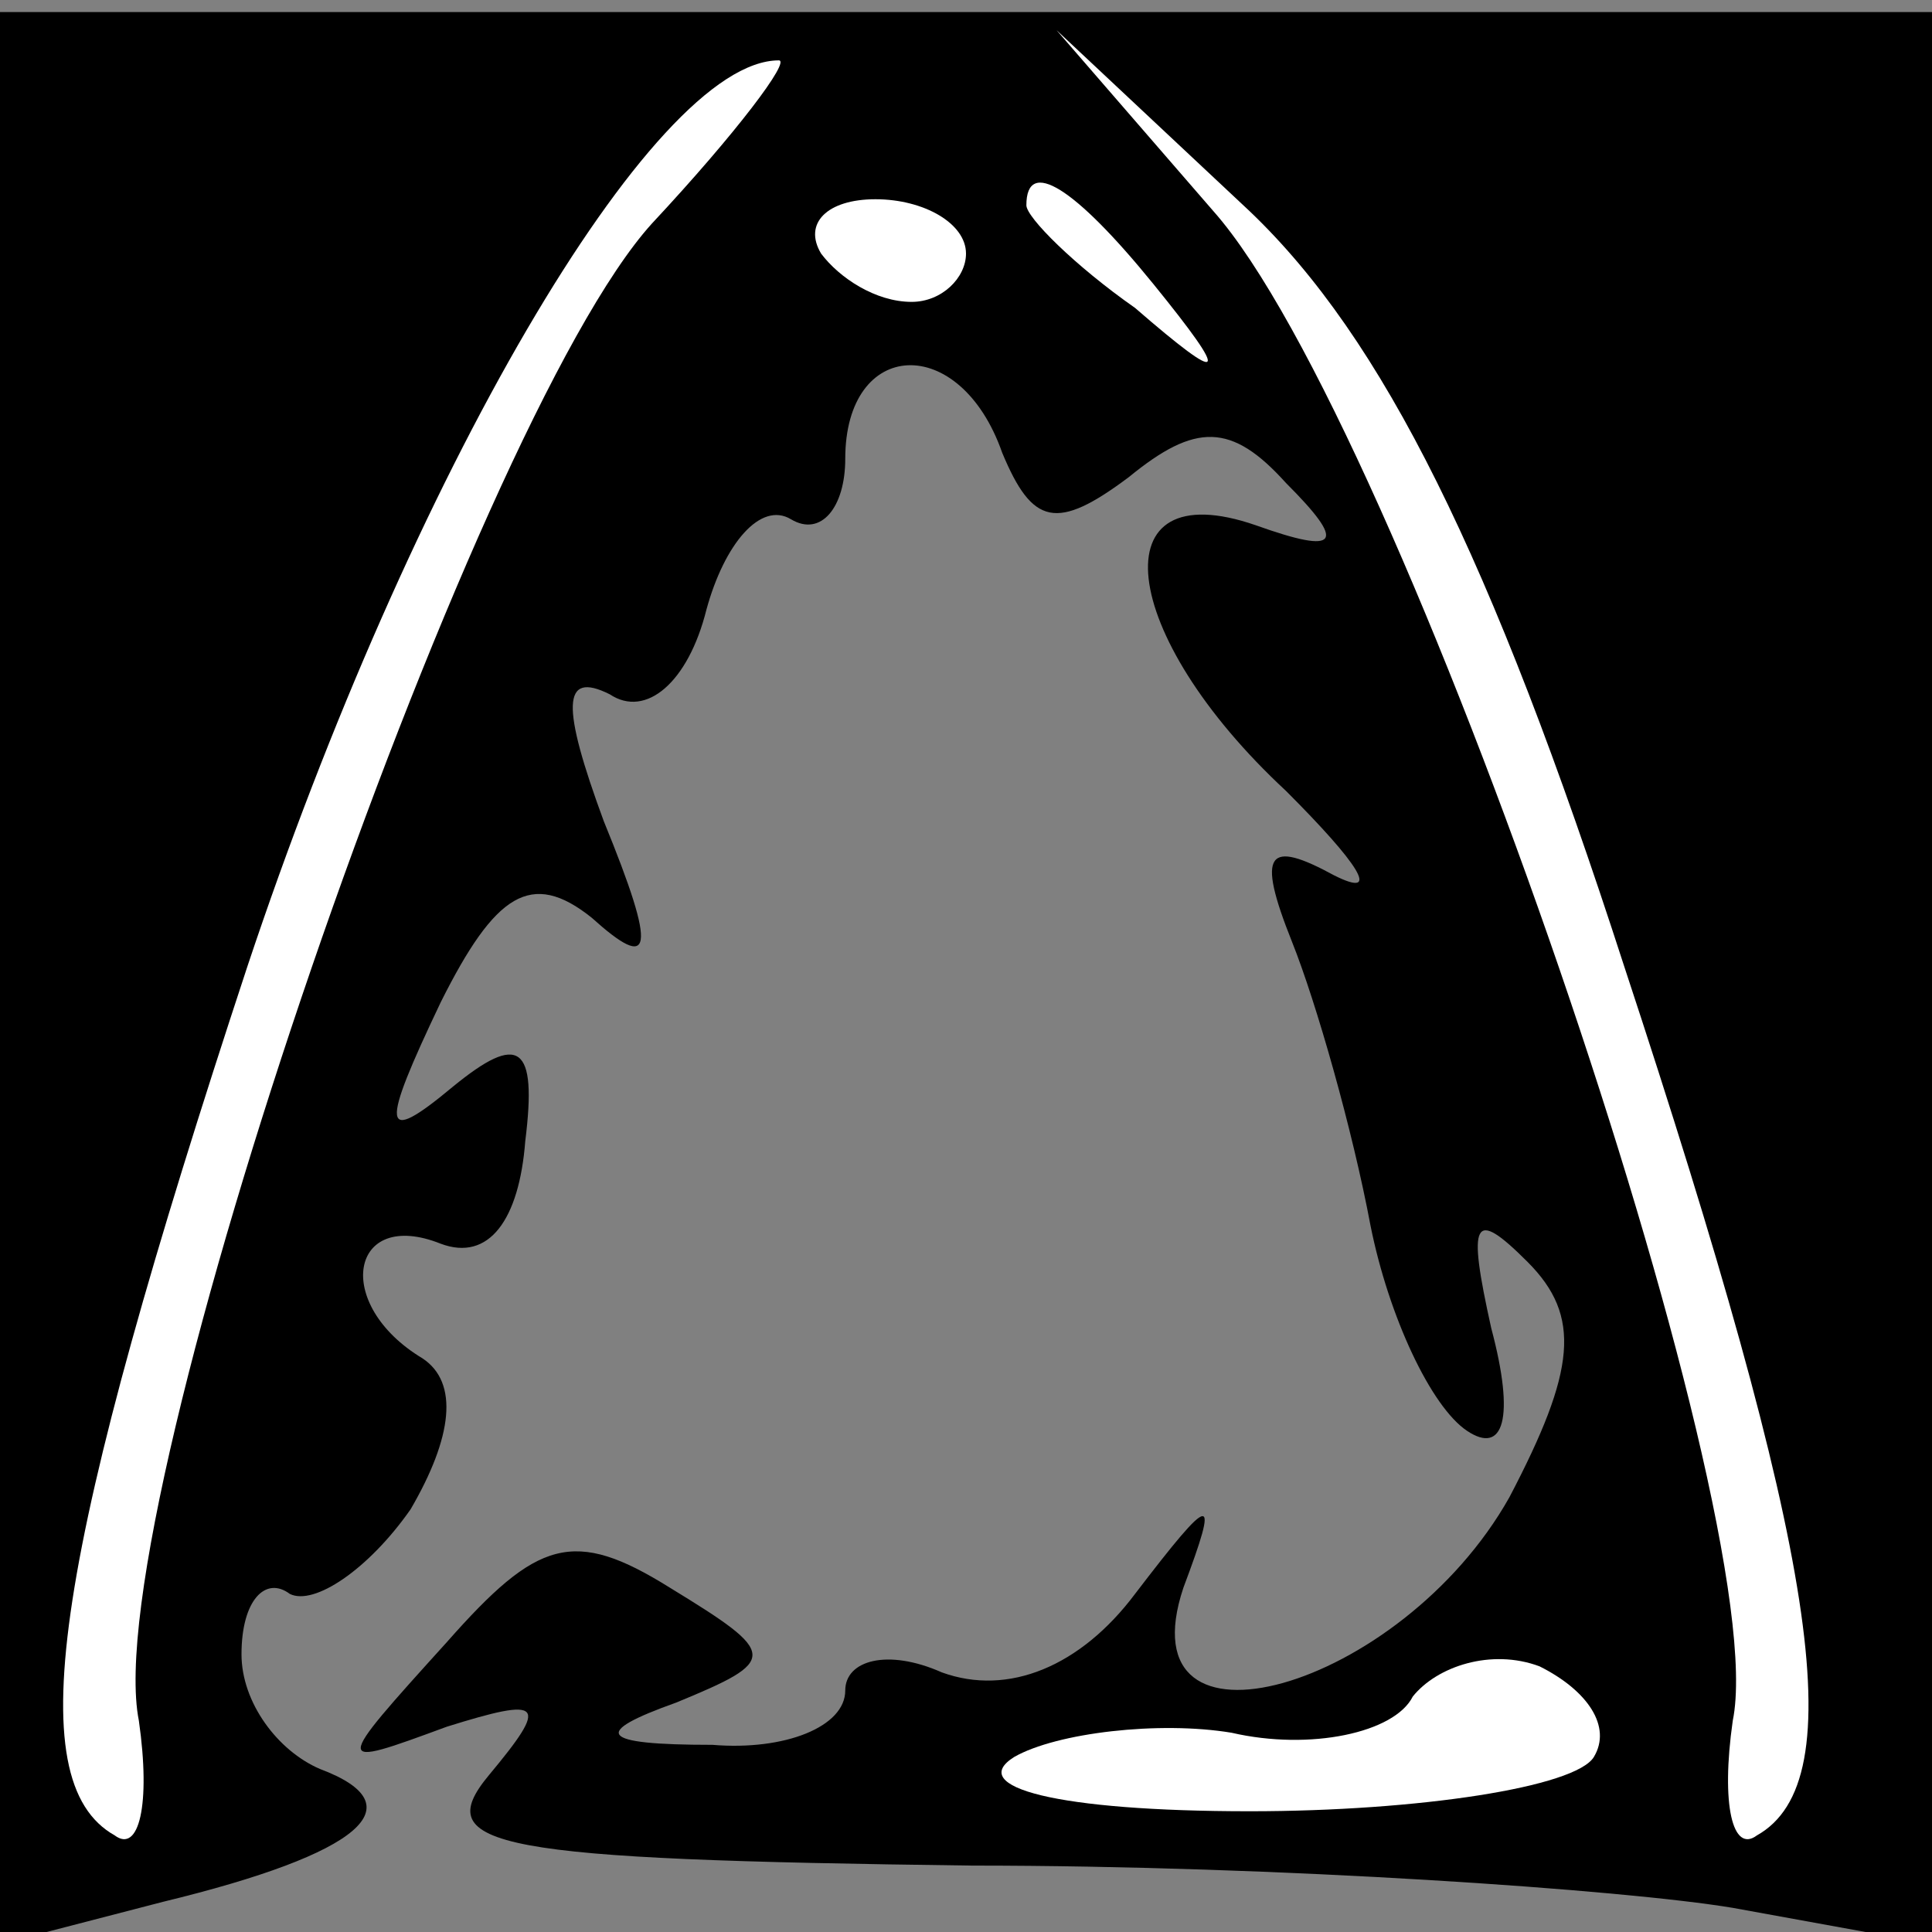<?xml version="1.0" standalone="no"?>
<!DOCTYPE svg PUBLIC "-//W3C//DTD SVG 20010904//EN"
 "http://www.w3.org/TR/2001/REC-SVG-20010904/DTD/svg10.dtd">
<svg version="1.0" xmlns="http://www.w3.org/2000/svg"
 width="32pt" height="32pt" viewBox="0 0 32 32"
 preserveAspectRatio="xMidYMid meet">
<rect x="0" y="0" width="32" height="32" fill="#808080" stroke="none"/>
<g transform="translate(0,32) scale(0.1,-0.1)"
fill="#000000" stroke="none">
<path fill="#000000" stroke="none" d="M0 158 l0 -160 27 7 c33 8 42 16 26 22
-7 3 -13 11 -13 19 0 9 4 13 8 10 4 -2 13 4 20 14 7 12 8 21 2 25 -15 9 -12
25 3 19 8 -3 13 4 14 17 2 16 -1 18 -12 9 -12 -10 -12 -7 -2 14 9 18 15 22 25
14 10 -9 11 -6 2 16 -7 19 -7 25 1 21 6 -4 13 2 16 14 3 11 9 18 14 15 5 -3 9
2 9 10 0 20 19 21 26 1 5 -12 9 -13 21 -4 11 9 17 9 26 -1 10 -10 9 -12 -5 -7
-26 9 -23 -18 5 -44 12 -12 16 -18 8 -14 -11 6 -13 4 -7 -11 4 -10 10 -31 13
-47 3 -15 10 -30 16 -34 6 -4 8 2 4 17 -4 18 -3 20 6 11 9 -9 8 -18 -3 -39
-18 -32 -64 -45 -54 -15 6 16 5 16 -8 -1 -9 -12 -21 -17 -32 -13 -9 4 -16 2
-16 -3 0 -6 -10 -10 -22 -9 -19 0 -20 2 -6 7 17 7 17 8 -1 19 -16 10 -22 8
-37 -9 -19 -21 -19 -21 0 -14 16 5 17 4 7 -8 -10 -12 1 -14 80 -15 51 0 108
-4 126 -7 l33 -6 0 160 0 160 -160 0 -160 0 0 -160z"/>
<path fill="#ffffff" stroke="none" d="M108 283 c-30 -33 -92 -213 -85 -248 2
-14 0 -22 -4 -19 -16 9 -10 47 22 144 27 81 67 150 88 150 2 0 -7 -12 -21 -27z"/>
<path fill="#ffffff" stroke="none" d="M269 160 c32 -97 38 -135 22 -144 -4
-3 -6 5 -4 19 7 34 -55 215 -86 250 l-26 30 32 -30 c22 -21 40 -57 62 -125z"/>
<path fill="#ffffff" stroke="none" d="M160 278 c0 -4 -4 -8 -9 -8 -6 0 -12 4
-15 8 -3 5 1 9 9 9 8 0 15 -4 15 -9z"/>
<path fill="#ffffff" stroke="none" d="M191 273 c13 -16 12 -17 -3 -4 -10 7
-18 15 -18 17 0 8 8 3 21 -13z"/>
<path fill="#ffffff" stroke="none" d="M264 29 c-3 -5 -29 -9 -57 -9 -32 0
-47 4 -39 9 7 4 24 6 36 4 13 -3 27 0 30 6 4 5 13 8 21 5 8 -4 12 -10 9 -15z"/>
</g>
</svg>
